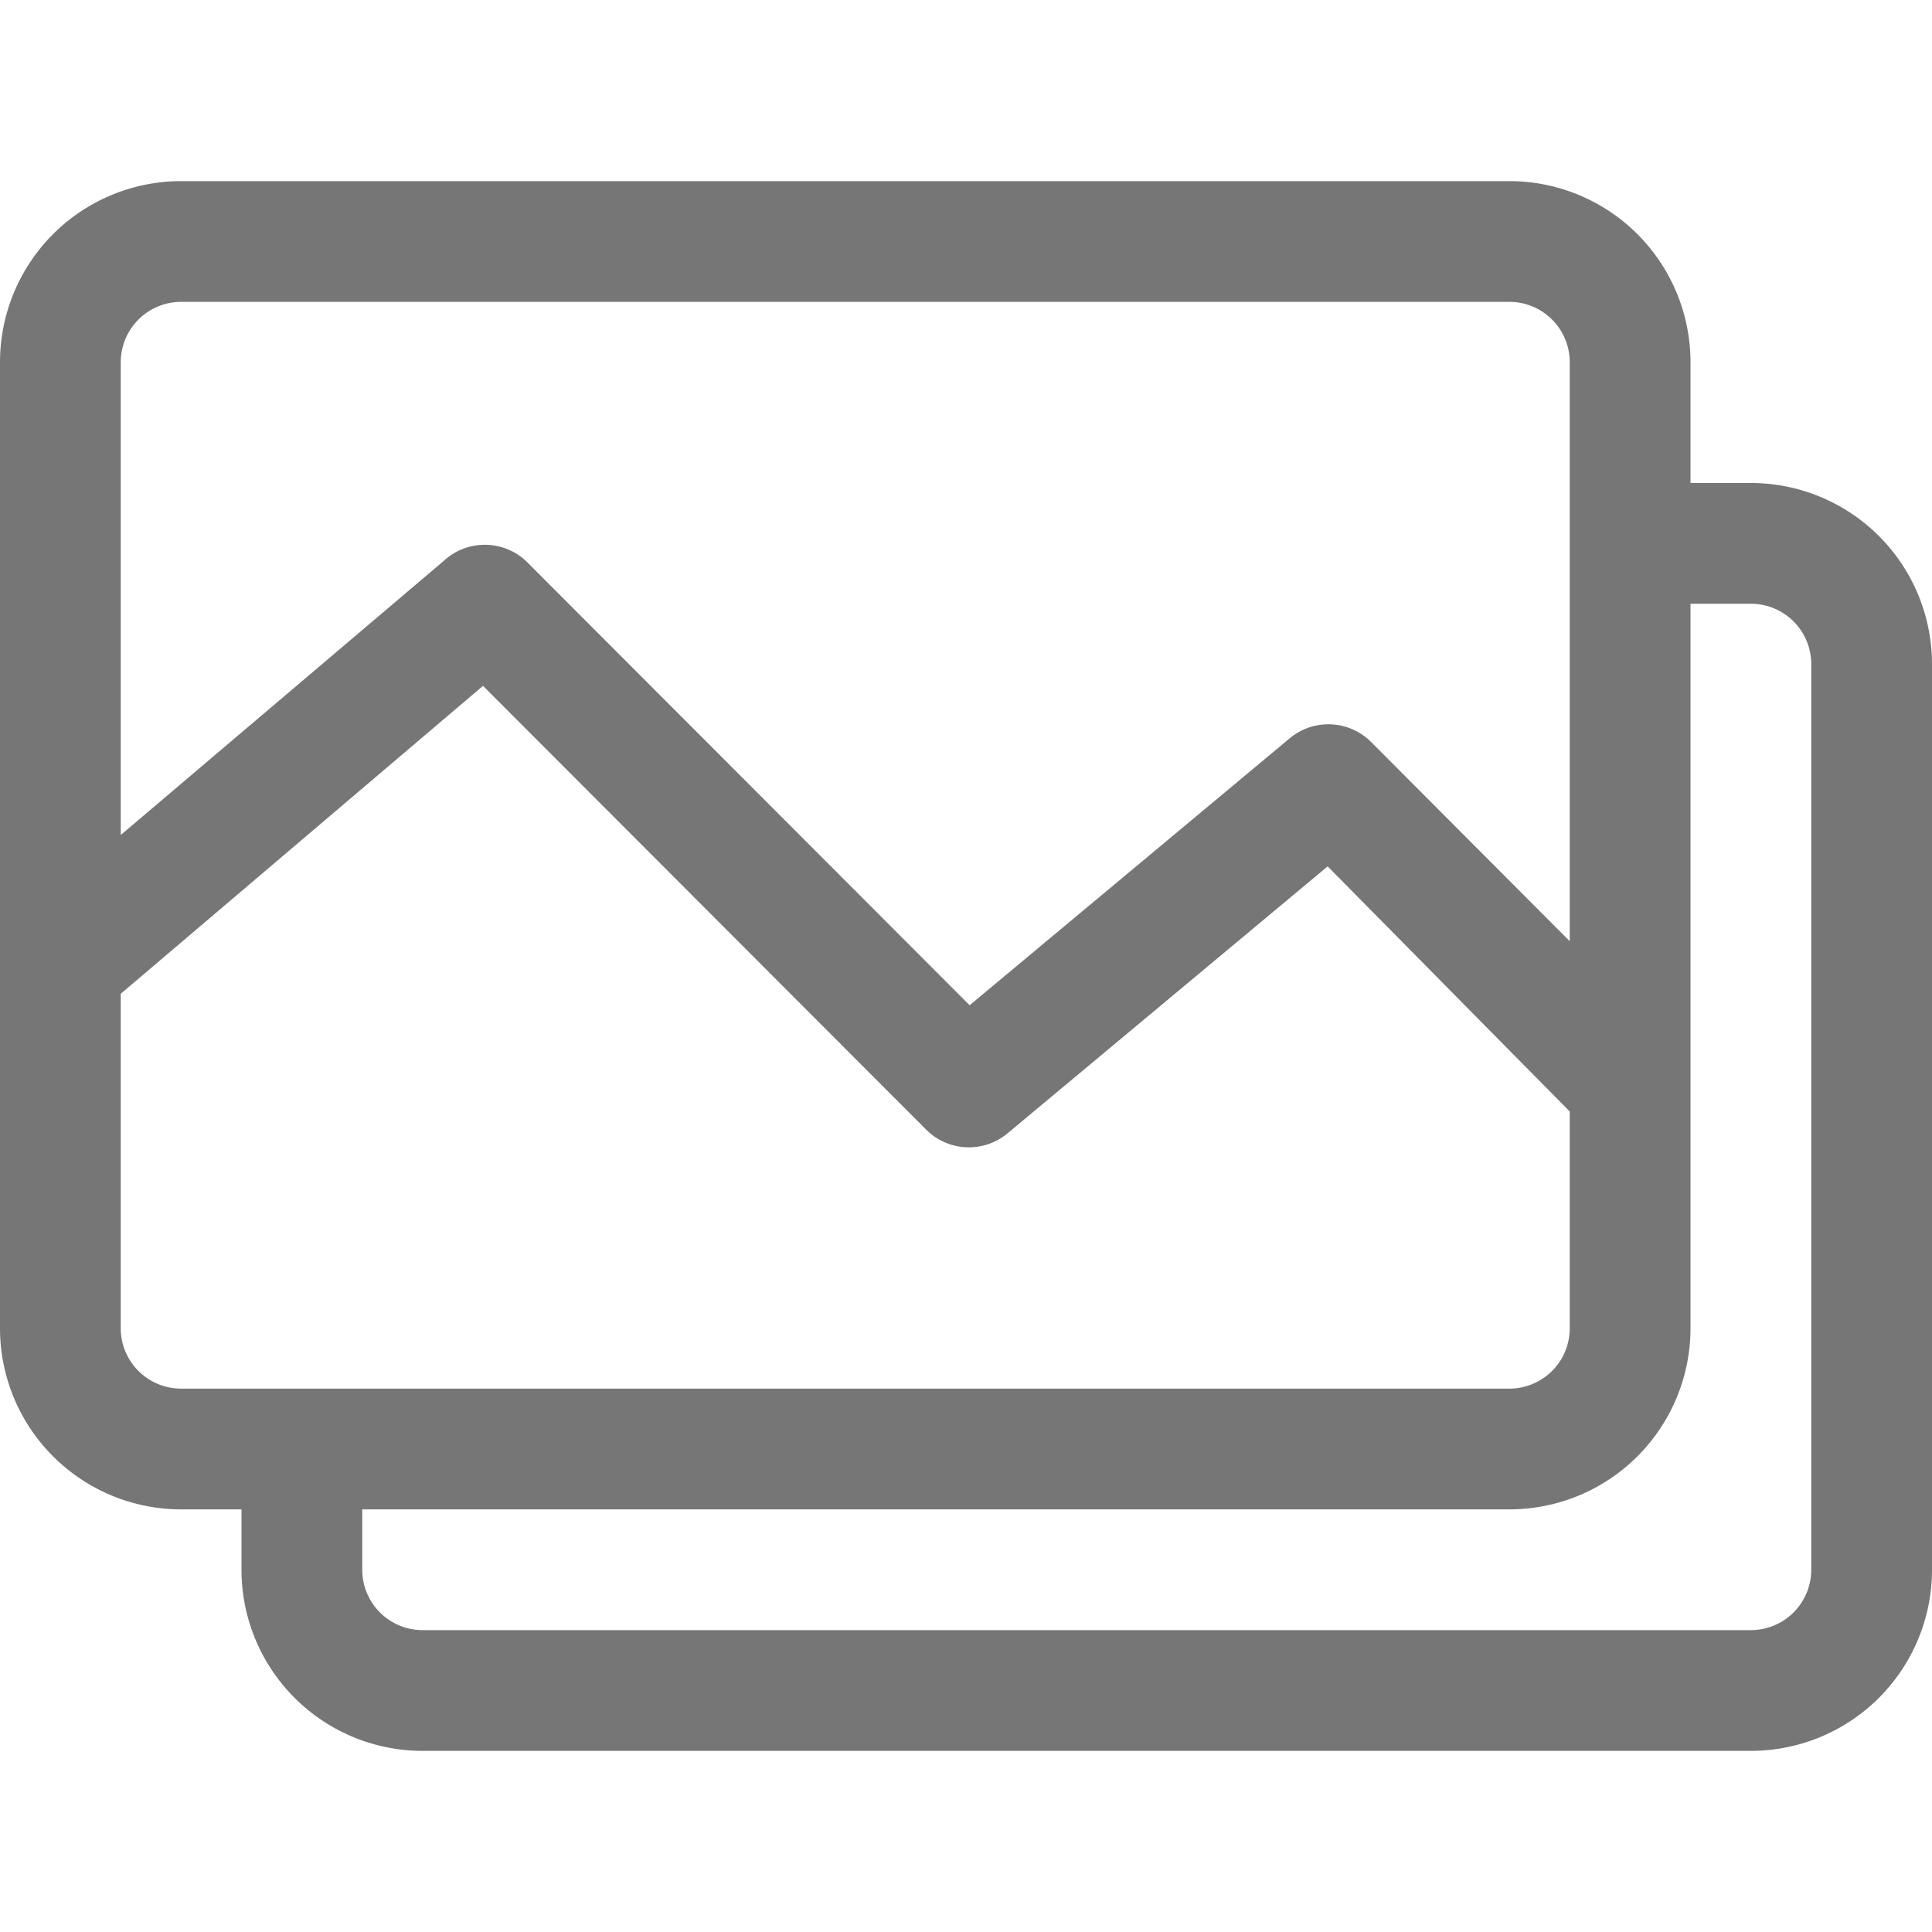 <svg id="Icons" xmlns="http://www.w3.org/2000/svg" viewBox="0 0 32 32"><title>image</title><path id="Image" d="M29,8H28V6a3,3,0,0,0-3-3H3A3,3,0,0,0,0,6V22a3,3,0,0,0,3,3H4v1a3,3,0,0,0,3,3H29a3,3,0,0,0,3-3V11A3,3,0,0,0,29,8ZM3,5H25a1,1,0,0,1,1,1v9.59l-3.29-3.3a1,1,0,0,0-1.35-.06l-5.3,4.42L8.71,9.29a1,1,0,0,0-1.36,0L2,13.83V6A1,1,0,0,1,3,5ZM3,23a1,1,0,0,1-1-1V16.46l6-5.1,7.34,7.35a1,1,0,0,0,1.35.06l5.3-4.42L26,18.41V22a1,1,0,0,1-1,1Zm27,3a1,1,0,0,1-1,1H7a1,1,0,0,1-1-1V25H25a3,3,0,0,0,3-3V10h1a1,1,0,0,1,1,1Z" style="fill:#767676"/></svg>